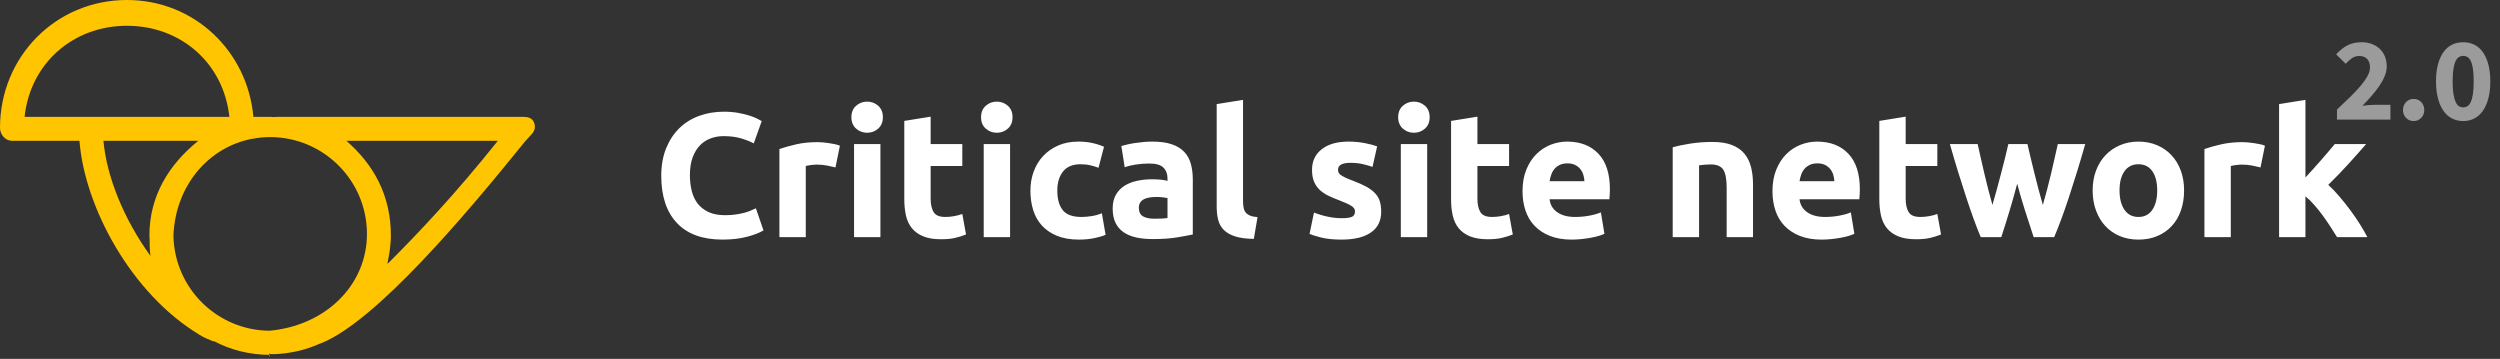 <svg xmlns="http://www.w3.org/2000/svg" width="209" height="30" viewBox="0 0 209 30">
  <rect x="0" y="0" width="209" height="30" fill="#333333" stroke="none"/>
  <g fill="none" fill-rule="evenodd">
    <path fill="#FFFFFF" d="M60.397,20.03 C58.731,20.03 57.462,19.567 56.589,18.64 C55.717,17.714 55.281,16.398 55.281,14.692 C55.281,13.845 55.413,13.088 55.679,12.422 C55.946,11.757 56.31,11.194 56.774,10.736 C57.237,10.277 57.789,9.931 58.43,9.694 C59.071,9.457 59.766,9.338 60.515,9.338 C60.949,9.338 61.344,9.371 61.699,9.435 C62.054,9.499 62.364,9.573 62.63,9.656 C62.896,9.741 63.118,9.827 63.296,9.915 C63.473,10.004 63.601,10.073 63.68,10.123 L63.014,11.986 C62.699,11.818 62.332,11.675 61.913,11.557 C61.494,11.438 61.018,11.38 60.486,11.38 C60.131,11.38 59.783,11.438 59.443,11.557 C59.103,11.675 58.802,11.865 58.541,12.126 C58.28,12.387 58.07,12.726 57.913,13.139 C57.755,13.553 57.676,14.056 57.676,14.648 C57.676,15.121 57.728,15.562 57.831,15.972 C57.935,16.381 58.102,16.733 58.334,17.029 C58.566,17.325 58.869,17.559 59.243,17.731 C59.618,17.904 60.072,17.99 60.604,17.99 C60.939,17.99 61.24,17.971 61.506,17.931 C61.772,17.892 62.009,17.845 62.216,17.791 C62.423,17.736 62.605,17.674 62.763,17.605 C62.921,17.537 63.064,17.473 63.192,17.413 L63.828,19.262 C63.503,19.459 63.044,19.637 62.452,19.794 C61.861,19.951 61.176,20.03 60.397,20.03 L60.397,20.03 L60.397,20.03 Z M69.847,13.997 C69.649,13.948 69.418,13.896 69.151,13.841 C68.885,13.788 68.599,13.76 68.294,13.76 C68.156,13.76 67.991,13.773 67.798,13.798 C67.606,13.822 67.461,13.849 67.362,13.879 L67.362,19.823 L65.159,19.823 L65.159,12.459 C65.553,12.321 66.019,12.191 66.556,12.067 C67.093,11.944 67.692,11.882 68.353,11.882 C68.471,11.882 68.614,11.89 68.782,11.904 C68.949,11.919 69.117,11.939 69.285,11.964 C69.452,11.988 69.62,12.018 69.787,12.052 C69.955,12.087 70.098,12.129 70.216,12.178 L69.847,13.997 L69.847,13.997 Z M71.399,19.823 L73.603,19.823 L73.603,12.045 L71.399,12.045 L71.399,19.823 L71.399,19.823 Z M73.809,9.797 C73.809,10.201 73.679,10.519 73.418,10.751 C73.156,10.983 72.849,11.098 72.493,11.098 C72.139,11.098 71.831,10.983 71.57,10.751 C71.308,10.519 71.177,10.201 71.177,9.797 C71.177,9.393 71.308,9.075 71.57,8.844 C71.831,8.612 72.139,8.496 72.493,8.496 C72.849,8.496 73.156,8.612 73.418,8.844 C73.679,9.075 73.809,9.393 73.809,9.797 L73.809,9.797 L73.809,9.797 Z M75.599,10.108 L77.802,9.753 L77.802,12.045 L80.449,12.045 L80.449,13.879 L77.802,13.879 L77.802,16.615 C77.802,17.078 77.884,17.448 78.047,17.724 C78.209,18 78.537,18.138 79.03,18.138 C79.266,18.138 79.51,18.116 79.762,18.071 C80.013,18.027 80.242,17.966 80.449,17.887 L80.76,19.602 C80.494,19.71 80.198,19.804 79.873,19.883 C79.547,19.962 79.148,20.001 78.675,20.001 C78.073,20.001 77.575,19.92 77.181,19.757 C76.787,19.595 76.471,19.368 76.235,19.077 C75.998,18.786 75.833,18.433 75.739,18.019 C75.646,17.605 75.599,17.147 75.599,16.644 L75.599,10.108 L75.599,10.108 Z M82.239,19.823 L84.442,19.823 L84.442,12.045 L82.239,12.045 L82.239,19.823 L82.239,19.823 Z M84.649,9.797 C84.649,10.201 84.518,10.519 84.257,10.751 C83.996,10.983 83.688,11.098 83.332,11.098 C82.978,11.098 82.669,10.983 82.409,10.751 C82.147,10.519 82.017,10.201 82.017,9.797 C82.017,9.393 82.147,9.075 82.409,8.844 C82.669,8.612 82.978,8.496 83.332,8.496 C83.688,8.496 83.996,8.612 84.257,8.844 C84.518,9.075 84.649,9.393 84.649,9.797 L84.649,9.797 L84.649,9.797 Z M86.143,15.934 C86.143,15.372 86.234,14.842 86.416,14.344 C86.598,13.847 86.862,13.413 87.207,13.043 C87.552,12.674 87.971,12.38 88.465,12.163 C88.957,11.946 89.519,11.838 90.15,11.838 C90.564,11.838 90.944,11.875 91.289,11.949 C91.634,12.023 91.969,12.129 92.295,12.267 L91.836,14.027 C91.629,13.948 91.402,13.879 91.156,13.82 C90.909,13.76 90.633,13.731 90.328,13.731 C89.677,13.731 89.191,13.933 88.871,14.337 C88.55,14.741 88.39,15.274 88.39,15.934 C88.39,16.634 88.541,17.176 88.841,17.561 C89.142,17.945 89.667,18.138 90.416,18.138 C90.683,18.138 90.968,18.113 91.274,18.064 C91.58,18.014 91.861,17.936 92.117,17.827 L92.427,19.632 C92.171,19.74 91.851,19.833 91.466,19.912 C91.082,19.991 90.658,20.03 90.195,20.03 C89.485,20.03 88.873,19.924 88.361,19.713 C87.848,19.501 87.426,19.213 87.096,18.847 C86.766,18.483 86.525,18.051 86.372,17.553 C86.219,17.056 86.143,16.516 86.143,15.934 L86.143,15.934 Z M96.509,18.285 C96.726,18.285 96.933,18.281 97.13,18.271 C97.328,18.261 97.485,18.246 97.603,18.226 L97.603,16.555 C97.515,16.536 97.382,16.516 97.204,16.496 C97.027,16.477 96.864,16.466 96.716,16.466 C96.509,16.466 96.314,16.479 96.132,16.504 C95.95,16.528 95.79,16.575 95.651,16.644 C95.513,16.713 95.405,16.807 95.326,16.925 C95.247,17.043 95.208,17.191 95.208,17.369 C95.208,17.714 95.324,17.953 95.555,18.086 C95.787,18.219 96.105,18.285 96.509,18.285 L96.509,18.285 Z M96.332,11.838 C96.982,11.838 97.524,11.912 97.958,12.06 C98.392,12.208 98.74,12.42 99.001,12.695 C99.262,12.972 99.447,13.307 99.556,13.701 C99.664,14.095 99.718,14.534 99.718,15.017 L99.718,19.602 C99.402,19.671 98.964,19.752 98.402,19.846 C97.84,19.939 97.16,19.986 96.361,19.986 C95.858,19.986 95.402,19.942 94.994,19.853 C94.584,19.764 94.232,19.619 93.936,19.417 C93.64,19.215 93.414,18.951 93.256,18.626 C93.098,18.3 93.019,17.901 93.019,17.428 C93.019,16.974 93.11,16.59 93.293,16.275 C93.475,15.959 93.719,15.708 94.025,15.52 C94.33,15.333 94.68,15.197 95.075,15.113 C95.469,15.03 95.878,14.988 96.302,14.988 C96.588,14.988 96.842,15 97.064,15.025 C97.286,15.049 97.465,15.082 97.603,15.121 L97.603,14.914 C97.603,14.539 97.49,14.238 97.263,14.012 C97.037,13.785 96.642,13.671 96.081,13.671 C95.706,13.671 95.336,13.699 94.971,13.753 C94.606,13.807 94.291,13.884 94.025,13.982 L93.744,12.208 C93.872,12.168 94.032,12.126 94.225,12.082 C94.416,12.037 94.626,11.998 94.853,11.963 C95.08,11.929 95.319,11.9 95.57,11.875 C95.822,11.85 96.075,11.838 96.332,11.838 L96.332,11.838 Z M104.82,19.971 C104.179,19.961 103.659,19.892 103.26,19.764 C102.861,19.636 102.545,19.456 102.314,19.225 C102.082,18.993 101.924,18.712 101.84,18.381 C101.757,18.051 101.715,17.679 101.715,17.265 L101.715,8.703 L103.918,8.348 L103.918,16.821 C103.918,17.019 103.933,17.196 103.963,17.354 C103.992,17.512 104.049,17.645 104.132,17.753 C104.216,17.862 104.337,17.95 104.495,18.019 C104.653,18.088 104.865,18.133 105.13,18.152 L104.82,19.971 L104.82,19.971 Z M112.17,18.241 C112.574,18.241 112.86,18.202 113.028,18.123 C113.195,18.044 113.279,17.891 113.279,17.664 C113.279,17.487 113.17,17.332 112.953,17.198 C112.737,17.065 112.407,16.915 111.963,16.748 C111.618,16.62 111.305,16.486 111.024,16.348 C110.743,16.21 110.504,16.045 110.306,15.853 C110.109,15.661 109.956,15.431 109.848,15.165 C109.74,14.899 109.685,14.579 109.685,14.204 C109.685,13.474 109.956,12.897 110.499,12.474 C111.041,12.05 111.785,11.838 112.732,11.838 C113.205,11.838 113.659,11.88 114.093,11.963 C114.526,12.047 114.871,12.139 115.128,12.237 L114.743,13.953 C114.487,13.864 114.208,13.785 113.908,13.716 C113.607,13.647 113.269,13.612 112.894,13.612 C112.204,13.612 111.859,13.805 111.859,14.189 C111.859,14.278 111.874,14.357 111.904,14.426 C111.933,14.495 111.993,14.561 112.081,14.626 C112.17,14.689 112.29,14.759 112.444,14.833 C112.596,14.908 112.791,14.99 113.028,15.079 C113.511,15.258 113.91,15.435 114.225,15.608 C114.541,15.782 114.79,15.97 114.972,16.172 C115.155,16.374 115.283,16.598 115.357,16.843 C115.43,17.089 115.468,17.375 115.468,17.699 C115.468,18.466 115.18,19.047 114.602,19.44 C114.026,19.834 113.21,20.03 112.155,20.03 C111.465,20.03 110.891,19.971 110.432,19.853 C109.974,19.735 109.656,19.636 109.478,19.557 L109.848,17.768 C110.222,17.916 110.607,18.032 111.002,18.115 C111.396,18.199 111.785,18.241 112.17,18.241 L112.17,18.241 Z M117.109,19.823 L119.312,19.823 L119.312,12.045 L117.109,12.045 L117.109,19.823 L117.109,19.823 Z M119.519,9.797 C119.519,10.201 119.388,10.519 119.127,10.751 C118.866,10.983 118.558,11.098 118.203,11.098 C117.848,11.098 117.54,10.983 117.278,10.751 C117.017,10.519 116.887,10.201 116.887,9.797 C116.887,9.393 117.017,9.075 117.278,8.844 C117.54,8.612 117.848,8.496 118.203,8.496 C118.558,8.496 118.866,8.612 119.127,8.844 C119.388,9.075 119.519,9.393 119.519,9.797 L119.519,9.797 L119.519,9.797 Z M121.309,10.108 L123.512,9.753 L123.512,12.045 L126.159,12.045 L126.159,13.879 L123.512,13.879 L123.512,16.615 C123.512,17.078 123.593,17.448 123.756,17.724 C123.919,18 124.246,18.138 124.739,18.138 C124.976,18.138 125.22,18.116 125.471,18.071 C125.723,18.027 125.952,17.966 126.159,17.887 L126.47,19.602 C126.203,19.71 125.908,19.804 125.582,19.883 C125.257,19.962 124.858,20.001 124.384,20.001 C123.783,20.001 123.285,19.92 122.891,19.757 C122.496,19.595 122.181,19.368 121.944,19.077 C121.708,18.786 121.543,18.433 121.449,18.019 C121.355,17.605 121.309,17.147 121.309,16.644 L121.309,10.108 L121.309,10.108 Z M132.459,15.151 C132.449,14.963 132.417,14.781 132.363,14.603 C132.308,14.426 132.224,14.268 132.111,14.13 C131.998,13.992 131.855,13.879 131.682,13.79 C131.51,13.702 131.295,13.657 131.039,13.657 C130.793,13.657 130.581,13.699 130.403,13.783 C130.226,13.867 130.078,13.977 129.96,14.116 C129.841,14.254 129.75,14.414 129.686,14.596 C129.622,14.779 129.575,14.963 129.546,15.151 L132.459,15.151 L132.459,15.151 Z M127.283,15.994 C127.283,15.304 127.389,14.7 127.601,14.182 C127.813,13.664 128.091,13.233 128.436,12.888 C128.782,12.543 129.178,12.282 129.627,12.104 C130.075,11.927 130.536,11.838 131.01,11.838 C132.114,11.838 132.986,12.176 133.627,12.851 C134.268,13.526 134.588,14.52 134.588,15.831 C134.588,15.959 134.583,16.099 134.573,16.252 C134.564,16.405 134.553,16.541 134.544,16.659 L129.546,16.659 C129.595,17.113 129.806,17.473 130.181,17.739 C130.556,18.005 131.059,18.138 131.69,18.138 C132.094,18.138 132.49,18.101 132.88,18.027 C133.27,17.953 133.588,17.862 133.834,17.753 L134.13,19.543 C134.011,19.602 133.854,19.661 133.657,19.72 C133.459,19.779 133.24,19.831 132.999,19.875 C132.757,19.92 132.498,19.957 132.222,19.986 C131.946,20.016 131.67,20.031 131.394,20.031 C130.694,20.031 130.085,19.927 129.568,19.72 C129.05,19.513 128.621,19.23 128.281,18.87 C127.941,18.51 127.69,18.084 127.527,17.591 C127.364,17.098 127.283,16.565 127.283,15.994 L127.283,15.994 L127.283,15.994 Z M139.838,12.311 C140.213,12.203 140.696,12.102 141.287,12.008 C141.879,11.914 142.5,11.867 143.151,11.867 C143.811,11.867 144.361,11.954 144.8,12.126 C145.238,12.299 145.586,12.543 145.842,12.858 C146.099,13.174 146.281,13.549 146.39,13.982 C146.498,14.416 146.552,14.899 146.552,15.431 L146.552,19.823 L144.349,19.823 L144.349,15.697 C144.349,14.988 144.255,14.485 144.068,14.189 C143.88,13.893 143.53,13.746 143.018,13.746 C142.86,13.746 142.692,13.753 142.515,13.768 C142.337,13.782 142.18,13.8 142.042,13.82 L142.042,19.823 L139.838,19.823 L139.838,12.311 L139.838,12.311 Z M153.354,15.151 C153.344,14.963 153.312,14.781 153.258,14.603 C153.204,14.426 153.12,14.268 153.007,14.13 C152.893,13.992 152.75,13.879 152.578,13.79 C152.406,13.702 152.191,13.657 151.935,13.657 C151.688,13.657 151.476,13.699 151.299,13.783 C151.121,13.867 150.973,13.977 150.855,14.116 C150.737,14.254 150.646,14.414 150.581,14.596 C150.517,14.779 150.47,14.963 150.441,15.151 L153.354,15.151 L153.354,15.151 Z M148.178,15.994 C148.178,15.304 148.284,14.7 148.496,14.182 C148.708,13.664 148.987,13.233 149.332,12.888 C149.677,12.543 150.073,12.282 150.522,12.104 C150.971,11.927 151.432,11.838 151.905,11.838 C153.009,11.838 153.882,12.176 154.523,12.851 C155.163,13.526 155.484,14.52 155.484,15.831 C155.484,15.959 155.479,16.099 155.469,16.252 C155.459,16.405 155.449,16.541 155.44,16.659 L150.441,16.659 C150.49,17.113 150.702,17.473 151.077,17.739 C151.451,18.005 151.954,18.138 152.585,18.138 C152.99,18.138 153.386,18.101 153.776,18.027 C154.165,17.953 154.483,17.862 154.73,17.753 L155.025,19.543 C154.907,19.602 154.749,19.661 154.552,19.72 C154.355,19.779 154.135,19.831 153.894,19.875 C153.653,19.92 153.394,19.957 153.118,19.986 C152.842,20.016 152.566,20.031 152.29,20.031 C151.59,20.031 150.981,19.927 150.463,19.72 C149.946,19.513 149.517,19.23 149.177,18.87 C148.837,18.51 148.585,18.084 148.423,17.591 C148.26,17.098 148.178,16.565 148.178,15.994 L148.178,15.994 L148.178,15.994 Z M157.111,10.108 L159.314,9.753 L159.314,12.045 L161.961,12.045 L161.961,13.879 L159.314,13.879 L159.314,16.615 C159.314,17.078 159.395,17.448 159.558,17.724 C159.721,18 160.048,18.138 160.541,18.138 C160.778,18.138 161.022,18.116 161.273,18.071 C161.525,18.027 161.754,17.966 161.961,17.887 L162.272,19.602 C162.005,19.71 161.71,19.804 161.384,19.883 C161.059,19.962 160.66,20.001 160.186,20.001 C159.585,20.001 159.087,19.92 158.693,19.757 C158.298,19.595 157.983,19.368 157.746,19.077 C157.51,18.786 157.345,18.433 157.251,18.019 C157.157,17.605 157.111,17.147 157.111,16.644 L157.111,10.108 L157.111,10.108 Z M168.638,15.358 C168.44,16.107 168.231,16.851 168.009,17.591 C167.787,18.33 167.553,19.075 167.307,19.824 L165.591,19.824 C165.413,19.41 165.22,18.917 165.013,18.345 C164.805,17.773 164.59,17.15 164.368,16.474 C164.145,15.799 163.918,15.084 163.686,14.33 C163.453,13.576 163.228,12.814 163.011,12.045 L165.333,12.045 C165.412,12.4 165.499,12.787 165.593,13.206 C165.687,13.625 165.786,14.056 165.89,14.5 C165.995,14.944 166.104,15.39 166.218,15.838 C166.332,16.287 166.448,16.718 166.567,17.132 C166.695,16.699 166.821,16.255 166.944,15.801 C167.067,15.348 167.186,14.902 167.299,14.463 C167.413,14.024 167.521,13.6 167.625,13.191 C167.728,12.782 167.819,12.4 167.898,12.045 L169.495,12.045 C169.574,12.4 169.663,12.782 169.762,13.191 C169.86,13.6 169.963,14.024 170.072,14.463 C170.181,14.902 170.294,15.348 170.412,15.801 C170.53,16.255 170.654,16.699 170.782,17.132 C170.901,16.718 171.02,16.287 171.139,15.838 C171.258,15.39 171.37,14.944 171.474,14.5 C171.578,14.056 171.677,13.625 171.771,13.206 C171.865,12.787 171.952,12.4 172.032,12.045 L174.324,12.045 C174.106,12.814 173.881,13.576 173.649,14.33 C173.417,15.084 173.189,15.799 172.967,16.474 C172.744,17.15 172.527,17.773 172.314,18.345 C172.102,18.917 171.906,19.41 171.729,19.824 L170.013,19.824 C169.767,19.075 169.525,18.33 169.288,17.591 C169.052,16.851 168.835,16.107 168.638,15.358 L168.638,15.358 Z M180.342,15.92 C180.342,15.239 180.207,14.704 179.936,14.315 C179.665,13.926 179.278,13.731 178.775,13.731 C178.272,13.731 177.882,13.926 177.606,14.315 C177.331,14.704 177.192,15.239 177.192,15.92 C177.192,16.6 177.331,17.139 177.606,17.539 C177.882,17.938 178.272,18.138 178.775,18.138 C179.278,18.138 179.665,17.938 179.936,17.539 C180.207,17.139 180.342,16.6 180.342,15.92 L180.342,15.92 Z M182.59,15.92 C182.59,16.531 182.501,17.09 182.324,17.598 C182.146,18.106 181.89,18.54 181.555,18.899 C181.22,19.26 180.818,19.538 180.35,19.735 C179.881,19.932 179.356,20.031 178.775,20.031 C178.203,20.031 177.683,19.932 177.215,19.735 C176.747,19.538 176.345,19.26 176.01,18.899 C175.674,18.54 175.413,18.106 175.226,17.598 C175.039,17.09 174.945,16.531 174.945,15.92 C174.945,15.308 175.041,14.751 175.233,14.248 C175.425,13.746 175.691,13.317 176.032,12.962 C176.372,12.607 176.776,12.331 177.244,12.134 C177.712,11.937 178.223,11.838 178.775,11.838 C179.337,11.838 179.852,11.937 180.32,12.134 C180.789,12.331 181.19,12.607 181.525,12.962 C181.861,13.317 182.122,13.746 182.31,14.248 C182.497,14.751 182.59,15.308 182.59,15.92 L182.59,15.92 Z M188.979,13.997 C188.781,13.948 188.55,13.896 188.283,13.841 C188.017,13.788 187.731,13.76 187.426,13.76 C187.288,13.76 187.123,13.773 186.93,13.798 C186.738,13.822 186.593,13.849 186.494,13.879 L186.494,19.823 L184.291,19.823 L184.291,12.459 C184.685,12.321 185.151,12.191 185.688,12.067 C186.225,11.944 186.824,11.882 187.485,11.882 C187.603,11.882 187.746,11.89 187.914,11.904 C188.081,11.919 188.249,11.939 188.417,11.964 C188.584,11.988 188.752,12.018 188.92,12.052 C189.087,12.087 189.23,12.129 189.348,12.178 L188.979,13.997 L188.979,13.997 Z M192.735,14.838 C192.952,14.603 193.176,14.358 193.407,14.103 C193.639,13.849 193.863,13.596 194.079,13.346 C194.296,13.096 194.5,12.859 194.692,12.633 C194.885,12.408 195.05,12.212 195.187,12.045 L197.808,12.045 C197.285,12.645 196.775,13.219 196.277,13.764 C195.779,14.31 195.234,14.873 194.643,15.454 C194.938,15.721 195.244,16.039 195.559,16.409 C195.875,16.78 196.181,17.162 196.476,17.557 C196.772,17.953 197.043,18.348 197.29,18.743 C197.536,19.138 197.743,19.498 197.911,19.824 L195.377,19.824 C195.22,19.567 195.04,19.283 194.838,18.972 C194.637,18.66 194.423,18.349 194.196,18.037 C193.97,17.726 193.731,17.427 193.48,17.141 C193.229,16.854 192.981,16.612 192.735,16.414 L192.735,19.824 L190.532,19.824 L190.532,8.703 L192.735,8.348 L192.735,14.838 L192.735,14.838 Z"/>
    <path fill="#FFC500" d="M32.393,22.066 C32.401,22.034 32.406,21.924 32.414,21.892 C32.443,21.765 32.471,21.601 32.495,21.473 C32.545,21.22 32.584,20.943 32.614,20.683 C32.621,20.617 32.626,20.543 32.632,20.478 C32.659,20.177 32.678,20.024 32.678,19.715 C32.678,16.328 31.248,13.771 28.958,11.771 L41.62,11.771 C38.031,16.271 34.95,19.511 32.393,22.066 M30.637,20.348 C30.242,24.229 26.962,27.236 22.541,27.648 C18.178,27.625 14.629,24.133 14.501,19.795 C14.502,19.73 14.5,19.668 14.504,19.603 C14.697,15.543 17.379,12.356 20.983,11.621 C21.056,11.607 21.132,11.6 21.206,11.588 C21.391,11.555 21.576,11.521 21.766,11.502 C22.035,11.476 22.308,11.461 22.584,11.461 C27.047,11.461 30.677,15.092 30.677,19.555 C30.677,19.823 30.663,20.087 30.637,20.348 M12.504,19.86 C12.498,20.331 12.517,20.947 12.575,21.389 C10.347,18.305 8.915,14.771 8.648,11.771 L16.578,11.771 C14.102,13.771 12.489,16.395 12.489,19.71 C12.489,19.814 12.501,19.758 12.504,19.86 M10.616,2.155 C15.109,2.155 18.696,5.271 19.177,9.771 L7.602,9.771 L2.054,9.771 C2.536,5.271 6.123,2.155 10.616,2.155 M44.62,10.187 C44.455,9.838 44.103,9.771 43.717,9.771 L23.084,9.771 C23.026,9.771 22.971,9.778 22.916,9.788 C22.805,9.784 22.696,9.771 22.584,9.771 L21.183,9.771 C20.694,4.271 16.231,0 10.616,0 C4.663,0 0,4.74 0,10.694 C0,11.246 0.448,11.771 1,11.771 L6.644,11.771 C7.065,17.271 10.944,24.535 16.672,27.985 C17.058,28.238 17.451,28.373 17.841,28.542 C17.855,28.548 17.869,28.511 17.883,28.517 C19.272,29.251 20.849,29.657 22.525,29.666 C22.53,29.666 22.534,29.719 22.539,29.72 C22.553,29.72 22.568,29.771 22.582,29.771 L22.5,29.771 L22.5,29.555 C22.5,29.556 22.61,29.605 22.645,29.605 C22.826,29.605 23.046,29.614 23.256,29.591 C24.484,29.507 25.662,29.218 26.732,28.731 C26.793,28.708 26.855,28.691 26.908,28.669 C31.459,26.788 38.79,18.148 43.906,11.81 L44.491,11.169 C44.735,10.87 44.786,10.536 44.62,10.187"/>
    <path fill="#9B9B9B" d="M195.37,9.16 C195.777,8.78 196.148,8.425 196.485,8.095 C196.822,7.765 197.112,7.455 197.355,7.165 C197.598,6.875 197.788,6.605 197.925,6.355 C198.062,6.105 198.13,5.867 198.13,5.64 C198.13,5.327 198.05,5.088 197.89,4.925 C197.73,4.762 197.51,4.68 197.23,4.68 C196.997,4.68 196.79,4.745 196.61,4.875 C196.43,5.005 196.26,5.157 196.1,5.33 L195.3,4.54 C195.613,4.207 195.933,3.955 196.26,3.785 C196.587,3.615 196.977,3.53 197.43,3.53 C197.743,3.53 198.028,3.578 198.285,3.675 C198.542,3.772 198.763,3.908 198.95,4.085 C199.137,4.262 199.28,4.473 199.38,4.72 C199.48,4.967 199.53,5.243 199.53,5.55 C199.53,5.817 199.473,6.088 199.36,6.365 C199.247,6.642 199.095,6.918 198.905,7.195 C198.715,7.472 198.498,7.748 198.255,8.025 C198.012,8.302 197.76,8.573 197.5,8.84 C197.66,8.82 197.838,8.802 198.035,8.785 C198.232,8.768 198.407,8.76 198.56,8.76 L199.84,8.76 L199.84,10 L195.37,10 L195.37,9.16 Z M200.89,9.2 C200.89,8.933 200.975,8.712 201.145,8.535 C201.315,8.358 201.527,8.27 201.78,8.27 C202.033,8.27 202.245,8.358 202.415,8.535 C202.585,8.712 202.67,8.933 202.67,9.2 C202.67,9.46 202.585,9.678 202.415,9.855 C202.245,10.032 202.033,10.12 201.78,10.12 C201.527,10.12 201.315,10.032 201.145,9.855 C200.975,9.678 200.89,9.46 200.89,9.2 L200.89,9.2 Z M205.92,10.12 C205.58,10.12 205.27,10.048 204.99,9.905 C204.71,9.762 204.472,9.55 204.275,9.27 C204.078,8.99 203.925,8.643 203.815,8.23 C203.705,7.817 203.65,7.34 203.65,6.8 C203.65,6.26 203.705,5.787 203.815,5.38 C203.925,4.973 204.078,4.632 204.275,4.355 C204.472,4.078 204.71,3.872 204.99,3.735 C205.27,3.598 205.58,3.53 205.92,3.53 C206.26,3.53 206.57,3.598 206.85,3.735 C207.13,3.872 207.368,4.078 207.565,4.355 C207.762,4.632 207.915,4.973 208.025,5.38 C208.135,5.787 208.19,6.26 208.19,6.8 C208.19,7.34 208.135,7.817 208.025,8.23 C207.915,8.643 207.762,8.99 207.565,9.27 C207.368,9.55 207.13,9.762 206.85,9.905 C206.57,10.048 206.26,10.12 205.92,10.12 L205.92,10.12 Z M205.92,8.98 C206.047,8.98 206.163,8.948 206.27,8.885 C206.377,8.822 206.47,8.707 206.55,8.54 C206.63,8.373 206.692,8.15 206.735,7.87 C206.778,7.59 206.8,7.233 206.8,6.8 C206.8,6.367 206.778,6.012 206.735,5.735 C206.692,5.458 206.63,5.242 206.55,5.085 C206.47,4.928 206.377,4.82 206.27,4.76 C206.163,4.7 206.047,4.67 205.92,4.67 C205.8,4.67 205.687,4.7 205.58,4.76 C205.473,4.82 205.38,4.928 205.3,5.085 C205.22,5.242 205.157,5.458 205.11,5.735 C205.063,6.012 205.04,6.367 205.04,6.8 C205.04,7.233 205.063,7.59 205.11,7.87 C205.157,8.15 205.22,8.373 205.3,8.54 C205.38,8.707 205.473,8.822 205.58,8.885 C205.687,8.948 205.8,8.98 205.92,8.98 L205.92,8.98 Z"/>
  </g>
</svg>
